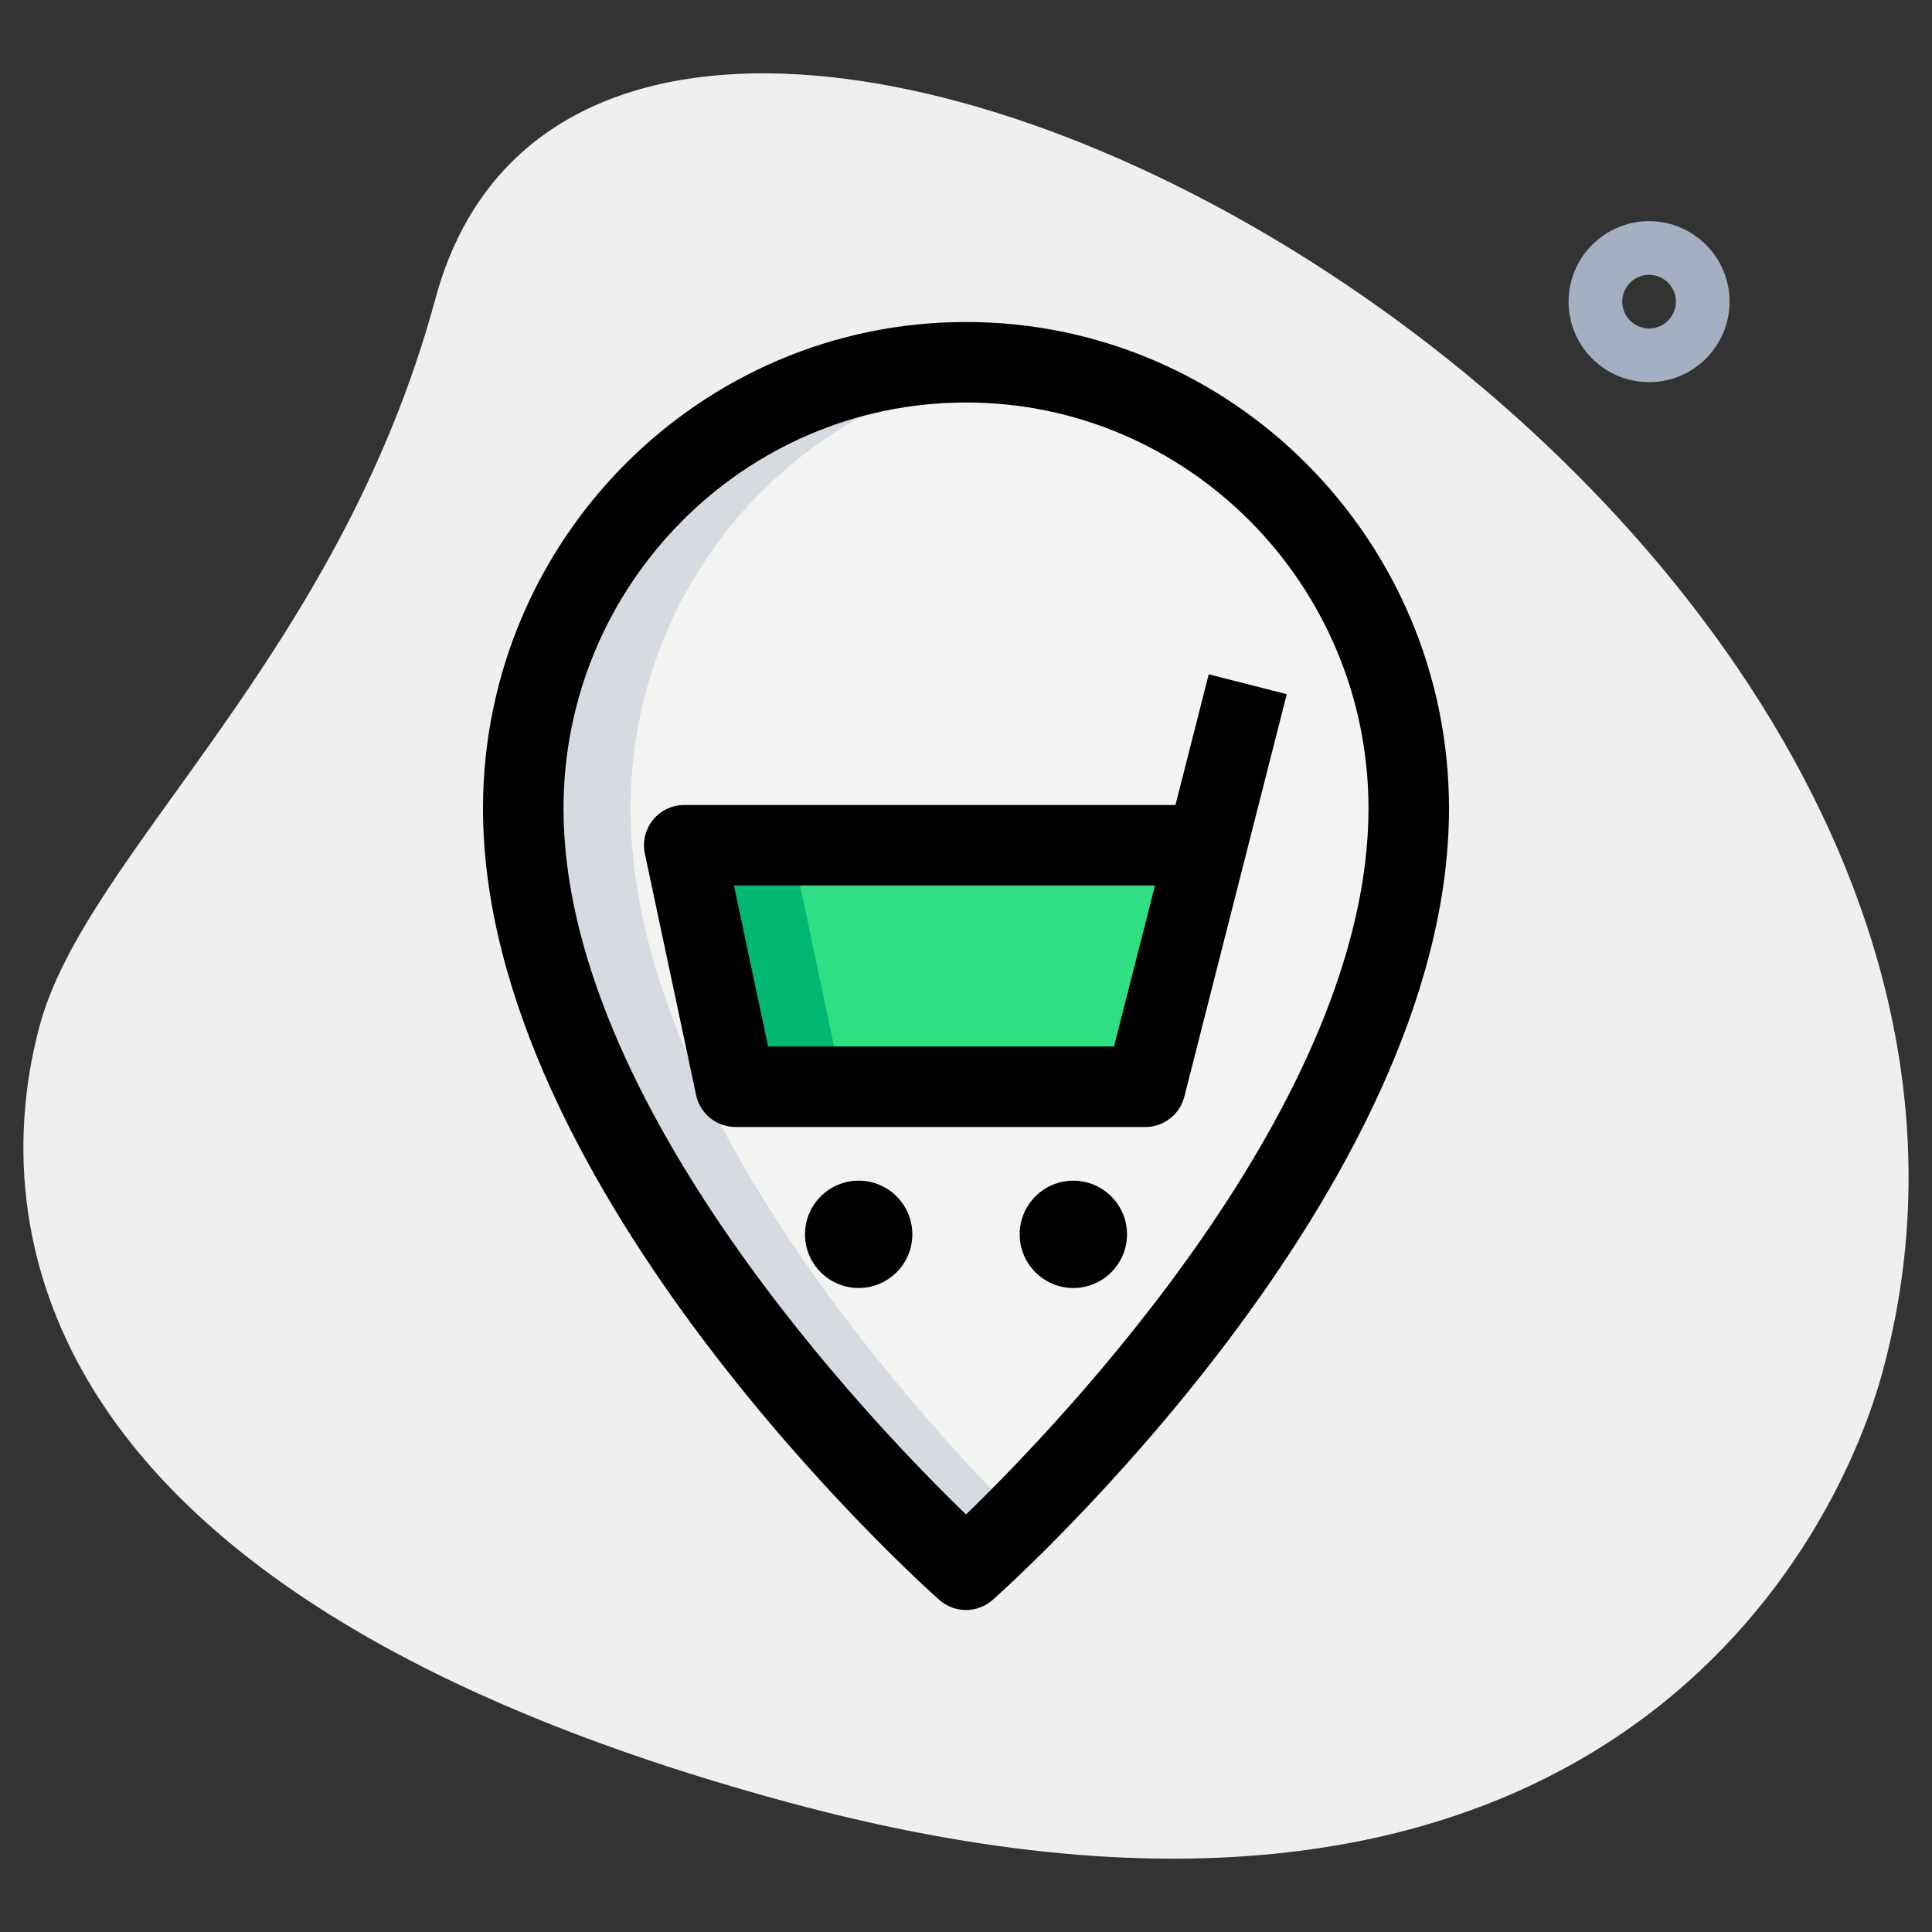 <svg id="Line" height="512" viewBox="0 0 36 36" width="512" xmlns="http://www.w3.org/2000/svg"><rect x="0" y="0" width="36" height="36" fill="#333333" stroke="none"/><path d="m8.114 5.564c-1.805 6.677-6.504 10.327-7.374 13.545s-.847 10.475 13.955 14.477 19.432-4.501 20.388-8.041c4.481-16.572-23.772-31.807-26.969-19.981z" fill="#efefef"/><path d="m30.728 7.121c-.827 0-1.5-.673-1.5-1.5s.673-1.5 1.5-1.5 1.5.673 1.5 1.5-.673 1.5-1.5 1.5zm0-2c-.276 0-.5.224-.5.5s.224.5.5.5.5-.224.5-.5-.224-.5-.5-.5z" fill="#a4afc1"/><path d="m26.25 15.065c0 6.848-8.25 14.185-8.25 14.185s-8.25-7.337-8.25-14.185c0-4.592 3.694-8.315 8.25-8.315s8.25 3.723 8.25 8.315z" fill="#f3f3f1"/><path d="m22.295 15.75h-9.545l.955 4.5h7.636l1.909-7.5z" fill="#2fdf84"/><path d="m14.75 15.75.95 4.5h-2l-.95-4.5z" fill="#00b871"/><path d="m11.75 15.07c0 5.35 5.05 11.01 7.25 13.22-.61.61-1 .96-1 .96s-8.25-7.34-8.25-14.18c0-4.6 3.69-8.32 8.25-8.32.34 0 .67.02 1 .06-4.09.5-7.25 4-7.25 8.26z" fill="#d5dbe1"/><path d="m18 30c-.178 0-.356-.063-.499-.189-.347-.309-8.501-7.643-8.501-14.746 0-4.998 4.038-9.065 9-9.065s9 4.067 9 9.065c0 7.103-8.154 14.437-8.501 14.745-.143.127-.321.19-.499.19zm0-22.5c-4.136 0-7.5 3.394-7.5 7.565 0 5.478 5.75 11.461 7.5 13.155 1.75-1.694 7.5-7.678 7.5-13.155 0-4.171-3.364-7.565-7.5-7.565z"/><path d="m21.341 21h-7.636c-.354 0-.66-.248-.734-.594l-.955-4.5c-.047-.221.009-.452.151-.628.143-.176.357-.278.583-.278h9.153l.62-2.435 1.454.37-1.909 7.5c-.085.333-.384.565-.727.565zm-7.029-1.5h6.446l.764-3h-7.846z"/><path d="m16 24c-.551 0-1-.448-1-1s.449-1 1-1 1 .448 1 1-.449 1-1 1z"/><path d="m20 24c-.551 0-1-.448-1-1s.449-1 1-1 1 .448 1 1-.449 1-1 1z"/></svg>
